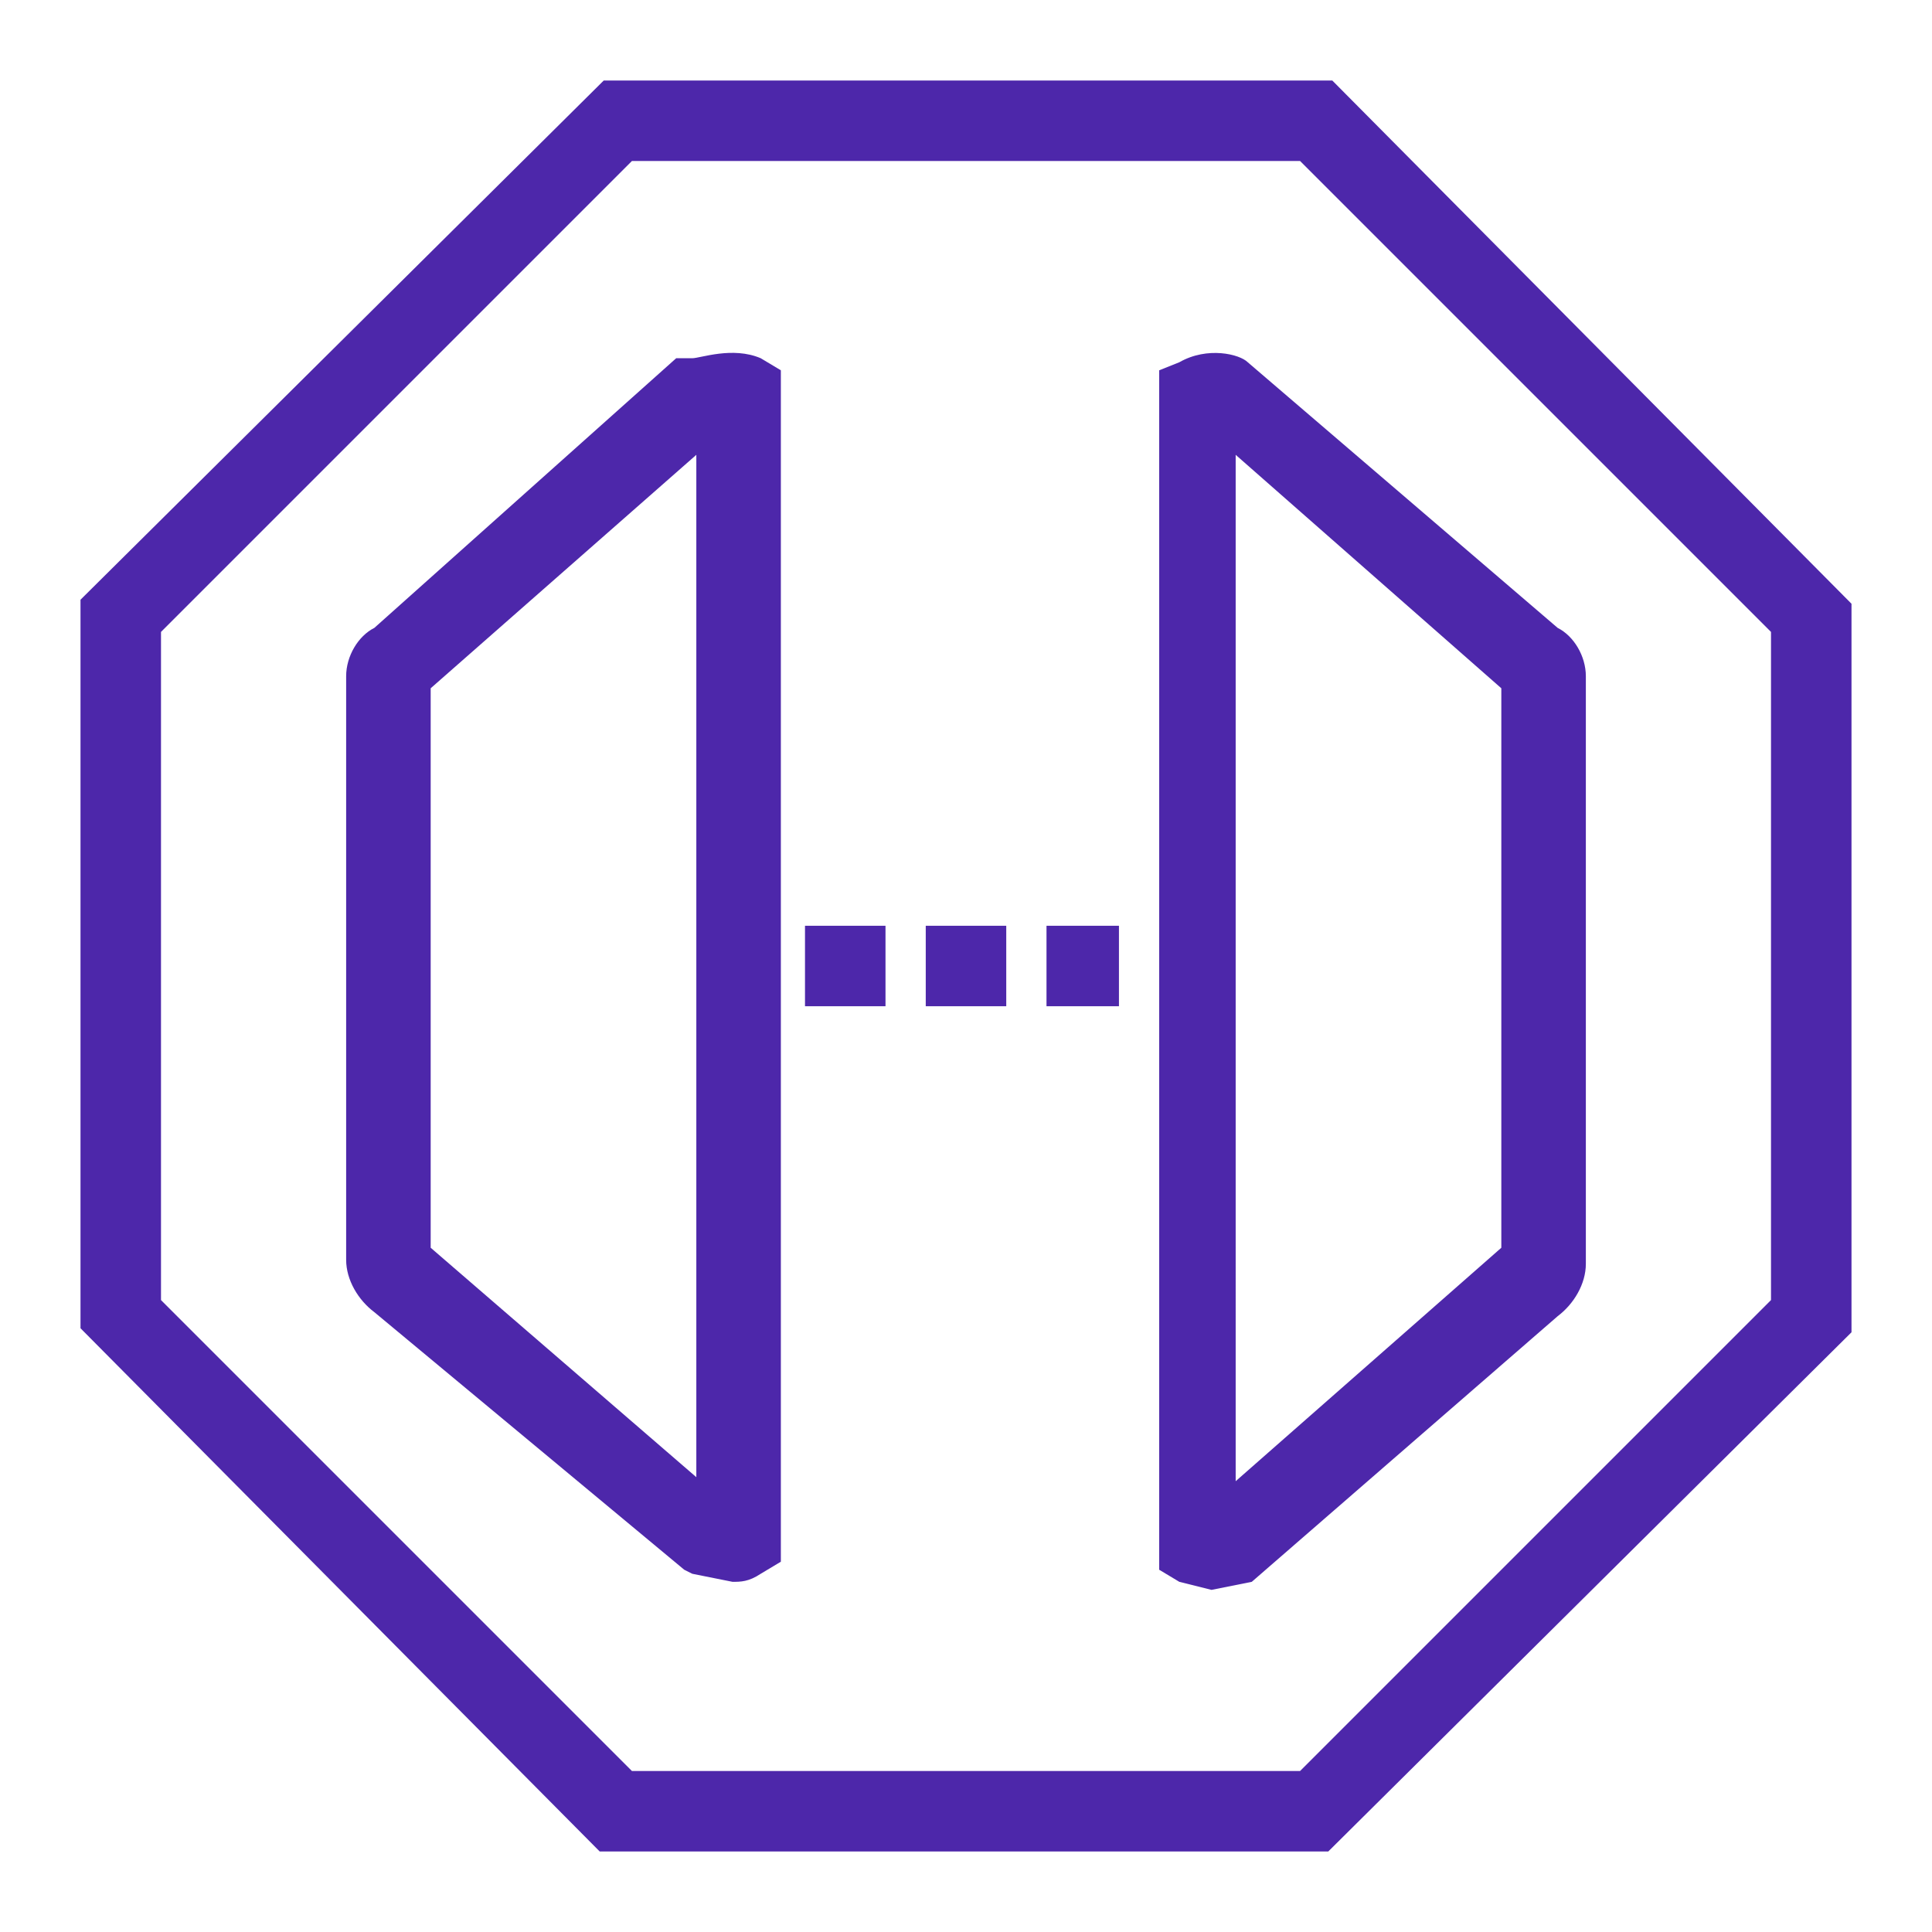 <svg class="w-6 h-6" height="48" width="48" xmlns="http://www.w3.org/2000/svg"><path d="M26 25h1.8v-2H26v2zm-3 0h2v-2h-2v2zm-2.8 0H22v-2h-2v2zm17.1 6-6.6 5.8V11.3l6.6 5.8V31zM31 9c-.2-.2-1-.4-1.7 0l-.5.2V39l.5.3.8.2 1-.2 7.6-6.6c.4-.3.7-.8.7-1.3V16.8c0-.5-.3-1-.7-1.2L31 9h-.2zM17.3 36.7 10.7 31V17.1l6.6-5.8v25.5zM17 8.9h-.2l-7.5 6.7c-.4.2-.7.7-.7 1.2v14.5c0 .5.3 1 .7 1.3L17 39l.2.1 1 .2c.2 0 .4 0 .7-.2l.5-.3V9.2l-.5-.3c-.7-.3-1.5 0-1.7 0zM44 32.3 32.3 44H15.7L4 32.3V15.7L15.7 4h16.6L44 15.7v16.6zM33.1 2H15L2 14.9V33L14.9 46H33L46 33.1V15L33.1 2z" fill="#4D27AA" fill-rule="evenodd"/></svg>